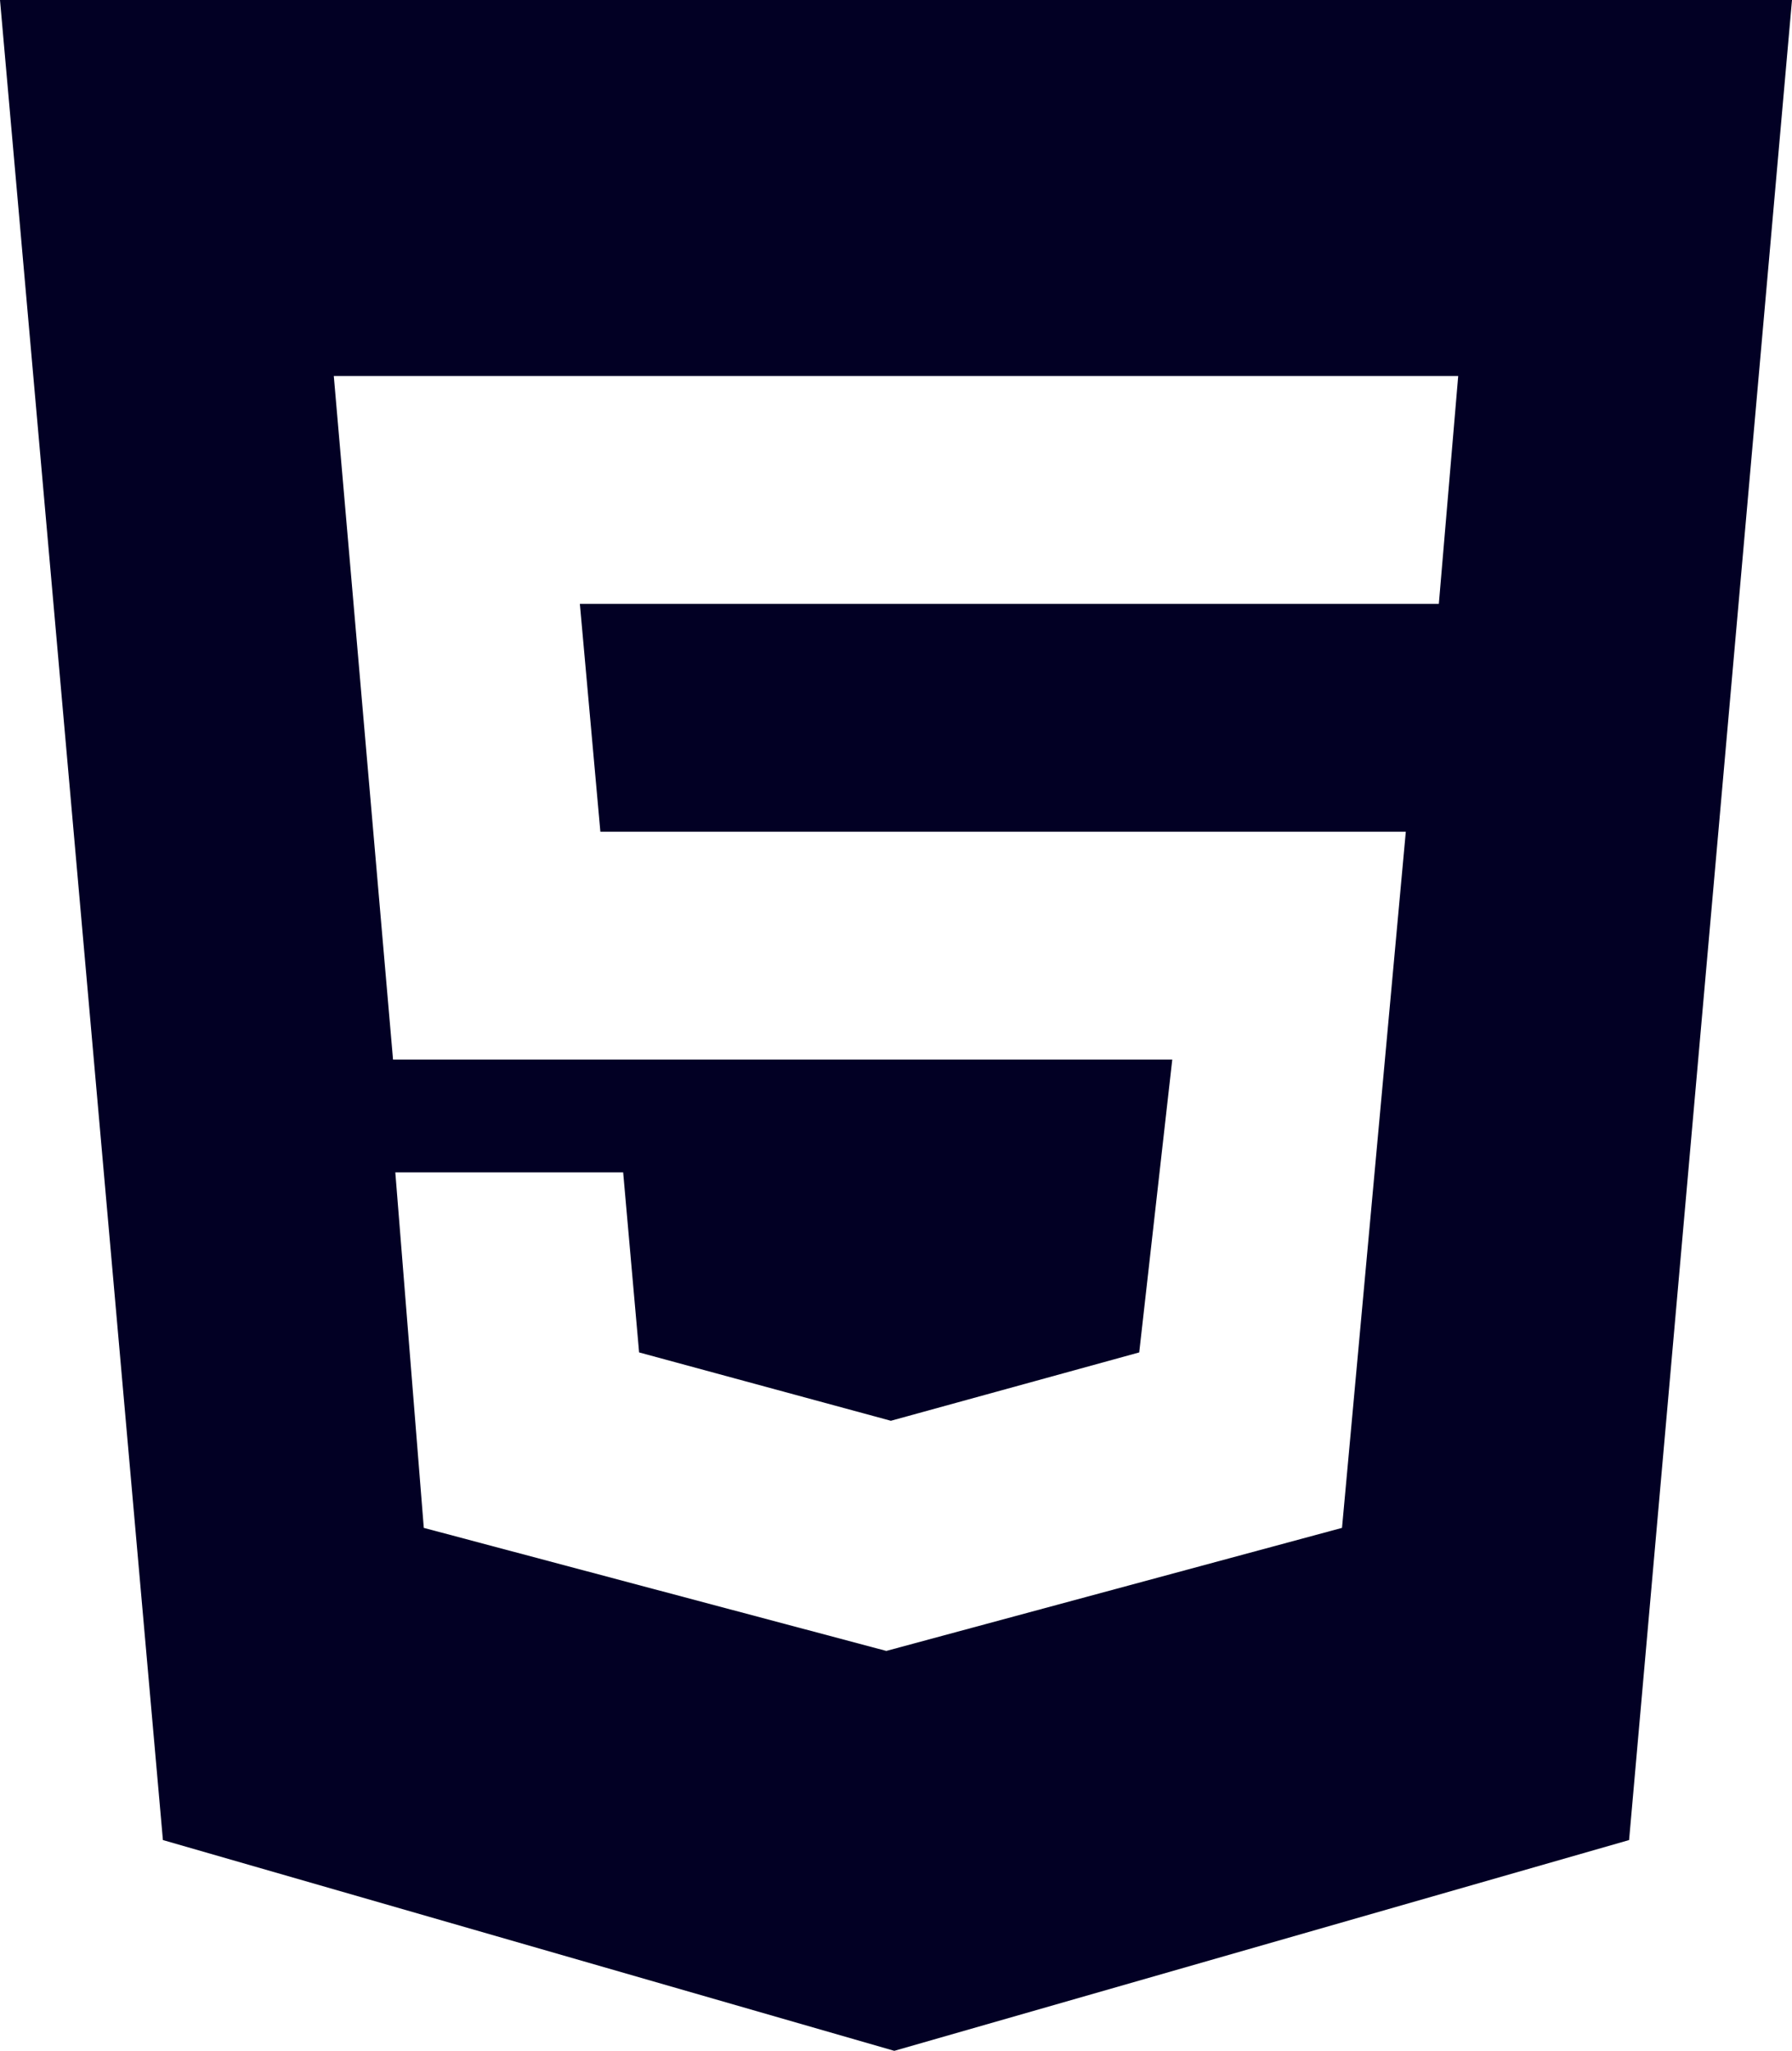<svg xmlns="http://www.w3.org/2000/svg" viewBox="0 0 15.73 18"><defs><style>.cls-1{fill:#020024;}</style></defs><g id="Capa_2" data-name="Capa 2"><g id="Capa_1-2" data-name="Capa 1"><g id="Capa_2-2" data-name="Capa 2"><g id="Capa_1-2-2" data-name="Capa 1-2"><path class="cls-1" d="M0,0H15.73L14.3,16.15,7.85,18,1.43,16.15ZM5.27,7.3l-.18-2h7.54l.17-2H2.93l.52,6h6.84L10,11.87l-2.18.6-2.21-.6-.14-1.58h-2l.25,3.12,4.06,1.08,4-1.08.56-6.11Z"/></g></g></g></g></svg>